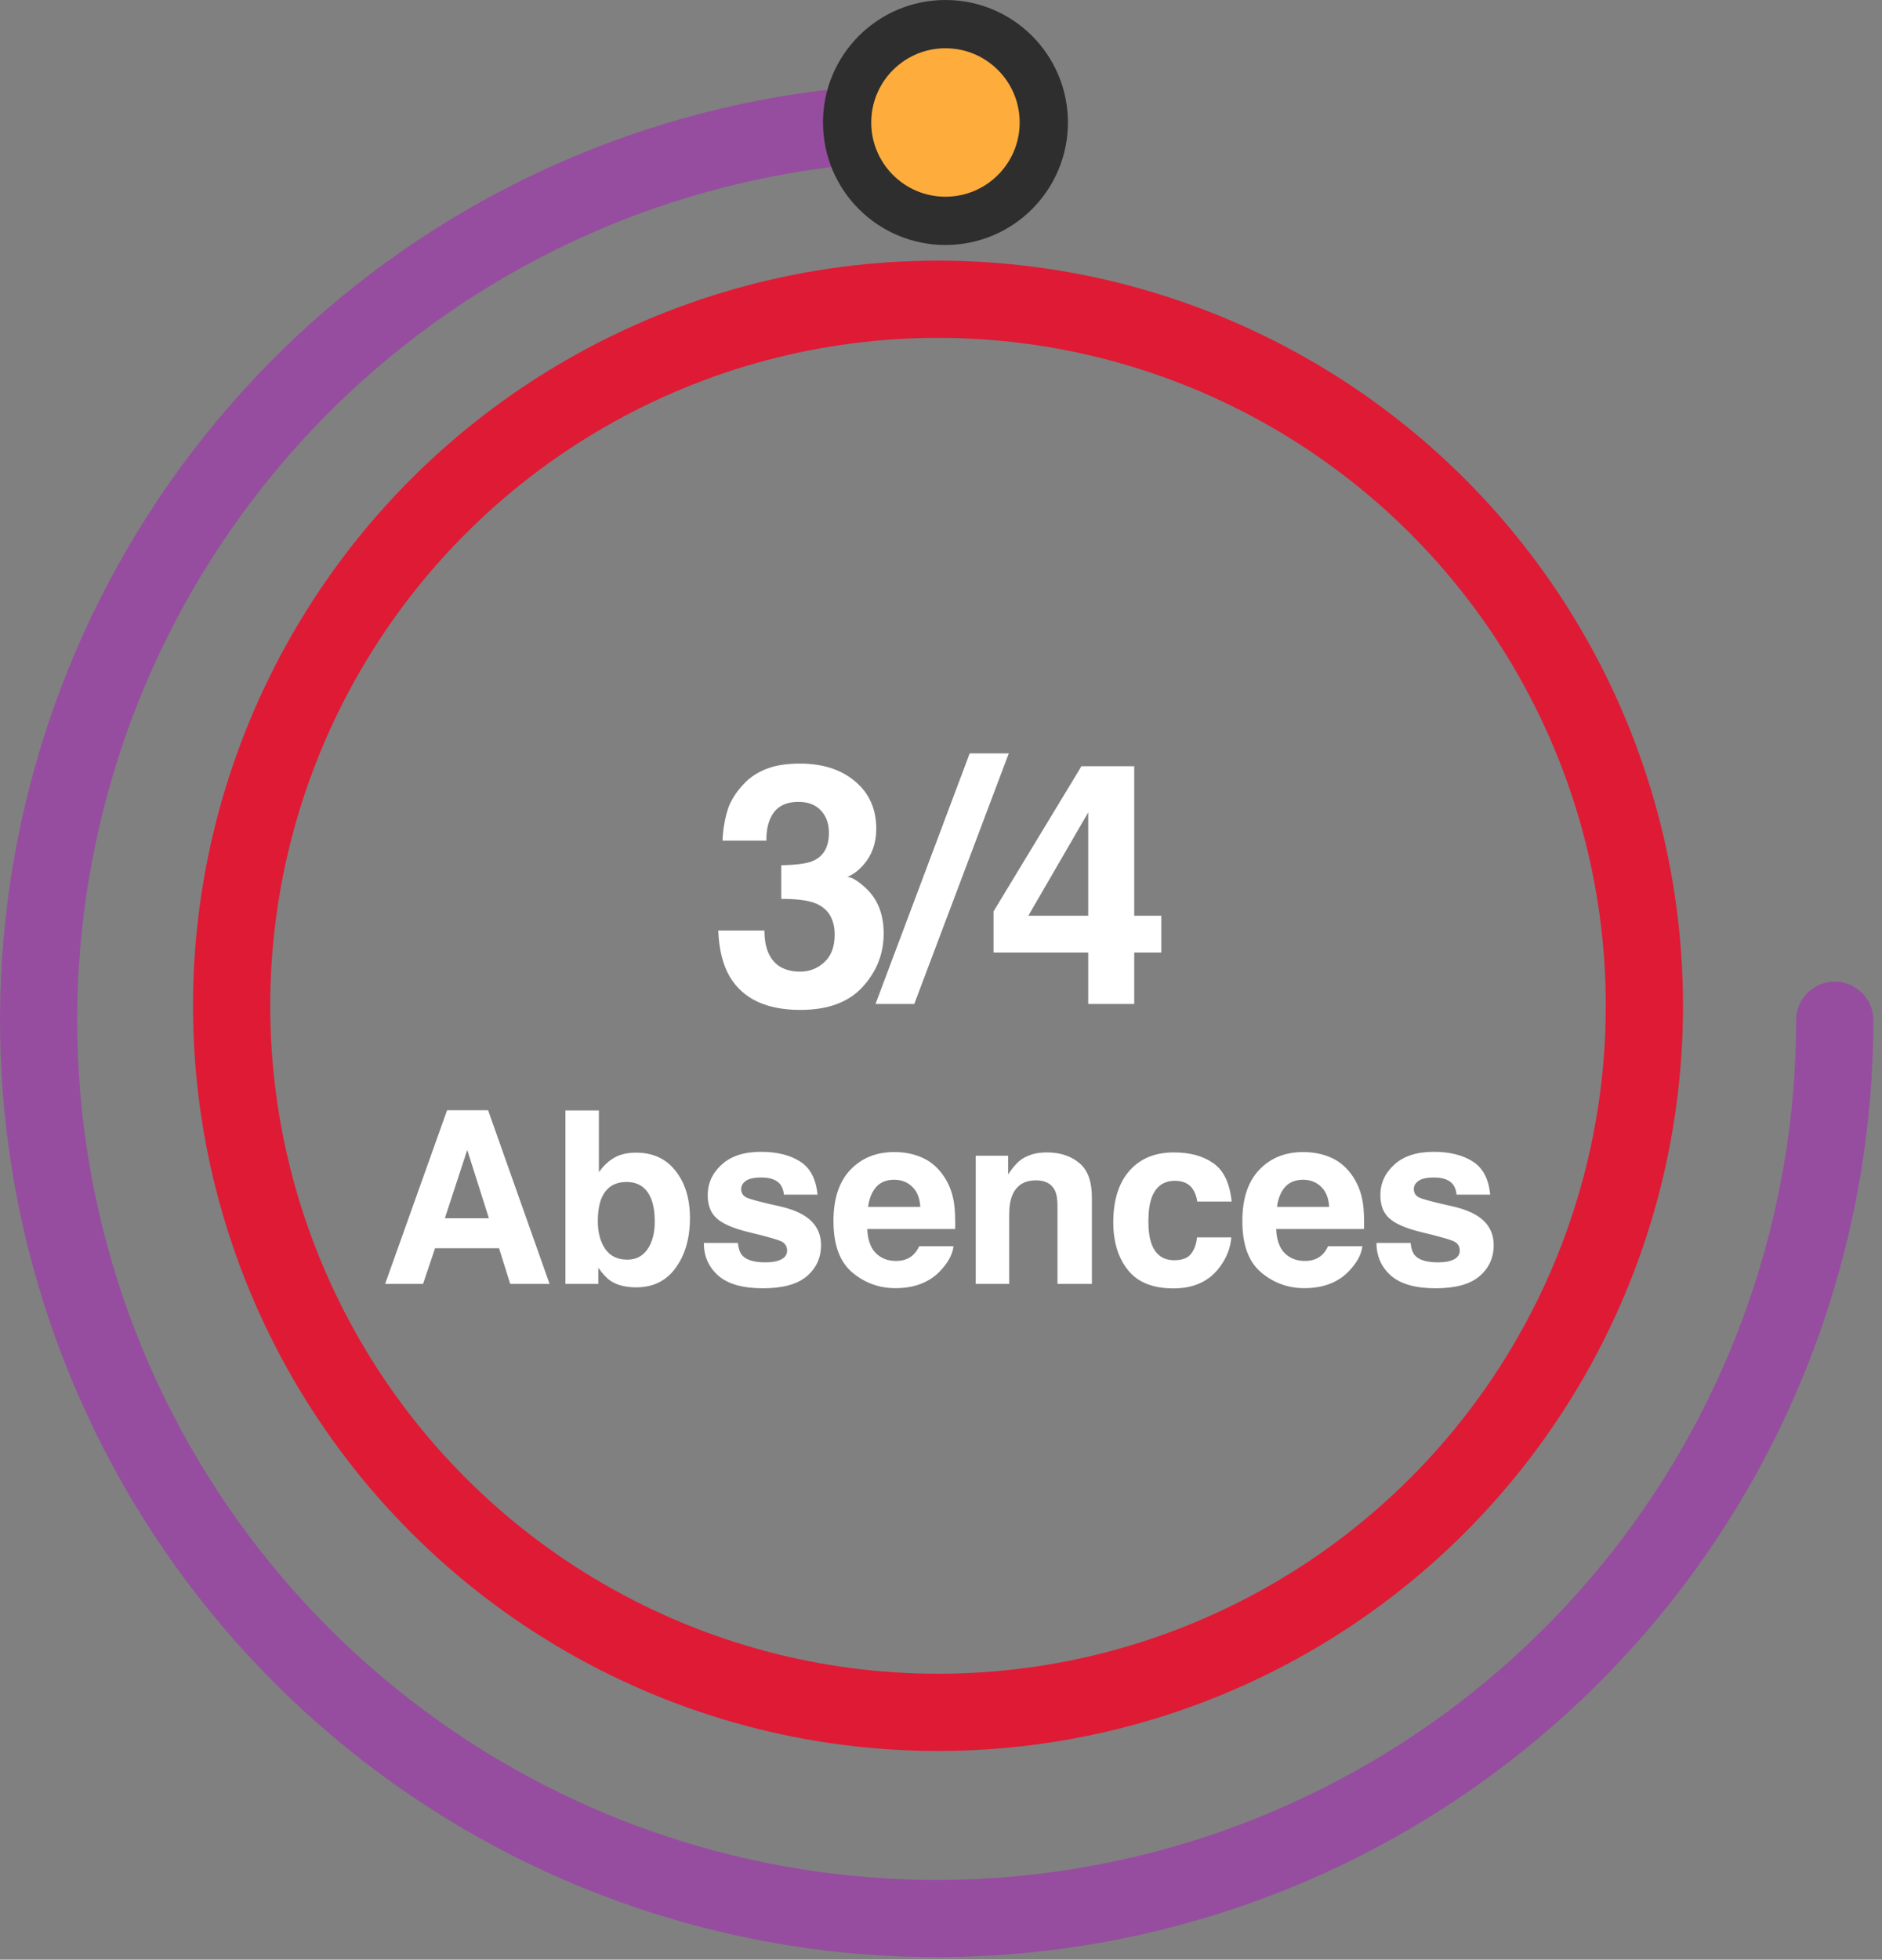 <svg width="195" height="203" viewBox="0 0 195 203" fill="none" xmlns="http://www.w3.org/2000/svg">
<rect x="0" y="0" width="195" height="203" fill="#808080" stroke="none"/>
<path d="M190.103 105.689C190.103 126.565 183.083 146.835 170.172 163.239C157.26 179.644 139.208 191.23 118.916 196.135C98.624 201.041 77.273 198.98 58.294 190.285C39.315 181.589 23.811 166.764 14.275 148.193C4.739 129.622 1.725 108.384 5.718 87.893C9.71 67.403 20.477 48.849 36.287 35.217C52.098 21.584 72.033 13.665 92.888 12.73" stroke="#964D9F" stroke-width="8" stroke-linecap="round"/>
<circle cx="97.191" cy="104.191" r="73.191" stroke="#DF1A35" stroke-width="8"/>
<path d="M79.205 96.395C79.205 97.386 79.365 98.207 79.683 98.856C80.276 100.052 81.353 100.65 82.913 100.65C83.871 100.65 84.702 100.326 85.409 99.676C86.126 99.016 86.485 98.07 86.485 96.839C86.485 95.21 85.824 94.122 84.503 93.575C83.751 93.268 82.566 93.114 80.948 93.114V89.627C82.532 89.605 83.637 89.451 84.264 89.166C85.346 88.688 85.887 87.719 85.887 86.261C85.887 85.315 85.608 84.546 85.05 83.954C84.503 83.361 83.728 83.065 82.725 83.065C81.575 83.065 80.726 83.43 80.179 84.159C79.644 84.888 79.387 85.862 79.41 87.081H74.864C74.91 85.851 75.121 84.683 75.496 83.578C75.895 82.609 76.522 81.715 77.376 80.894C78.014 80.314 78.772 79.869 79.649 79.561C80.527 79.254 81.603 79.1 82.879 79.1C85.249 79.1 87.157 79.715 88.604 80.946C90.063 82.165 90.792 83.805 90.792 85.868C90.792 87.326 90.359 88.556 89.493 89.559C88.946 90.186 88.376 90.613 87.784 90.841C88.228 90.841 88.866 91.222 89.698 91.986C90.94 93.137 91.561 94.709 91.561 96.703C91.561 98.799 90.832 100.645 89.373 102.24C87.927 103.823 85.779 104.615 82.931 104.615C79.421 104.615 76.983 103.47 75.616 101.18C74.898 99.961 74.5 98.366 74.42 96.395H79.205ZM100.474 78.04H104.524L94.731 104H90.715L100.474 78.04ZM120.324 98.668H117.521V104H112.753V98.668H102.943V94.413L112.052 79.374H117.521V94.857H120.324V98.668ZM112.753 94.857V84.159L106.549 94.857H112.753ZM46.092 126.201H50.658L48.412 119.121L46.092 126.201ZM46.324 115.007H50.572L56.944 133H52.867L51.708 129.301H45.079L43.834 133H39.903L46.324 115.007ZM65.898 119.401C67.648 119.401 69.015 120.032 70 121.293C70.993 122.555 71.489 124.182 71.489 126.176C71.489 128.243 71.001 129.956 70.024 131.315C69.048 132.674 67.685 133.354 65.935 133.354C64.836 133.354 63.953 133.134 63.286 132.695C62.887 132.434 62.456 131.979 61.992 131.328V133H58.586V115.031H62.053V121.428C62.493 120.809 62.977 120.337 63.506 120.012C64.132 119.605 64.93 119.401 65.898 119.401ZM65.007 130.485C65.903 130.485 66.598 130.123 67.095 129.399C67.591 128.675 67.839 127.722 67.839 126.542C67.839 125.598 67.717 124.817 67.473 124.199C67.009 123.027 66.155 122.441 64.91 122.441C63.648 122.441 62.782 123.015 62.31 124.162C62.065 124.772 61.943 125.562 61.943 126.53C61.943 127.67 62.196 128.614 62.7 129.362C63.205 130.111 63.974 130.485 65.007 130.485ZM76.452 128.752C76.525 129.37 76.684 129.81 76.928 130.07C77.359 130.534 78.157 130.766 79.32 130.766C80.004 130.766 80.545 130.664 80.944 130.461C81.351 130.257 81.554 129.952 81.554 129.545C81.554 129.155 81.391 128.858 81.066 128.654C80.74 128.451 79.532 128.101 77.44 127.604C75.935 127.23 74.873 126.762 74.254 126.201C73.636 125.647 73.327 124.85 73.327 123.808C73.327 122.579 73.807 121.525 74.767 120.646C75.736 119.759 77.095 119.316 78.844 119.316C80.504 119.316 81.855 119.65 82.897 120.317C83.947 120.976 84.549 122.119 84.704 123.747H81.225C81.176 123.299 81.05 122.945 80.846 122.685C80.464 122.213 79.813 121.977 78.893 121.977C78.136 121.977 77.595 122.095 77.269 122.331C76.952 122.567 76.793 122.844 76.793 123.161C76.793 123.56 76.964 123.849 77.306 124.028C77.648 124.215 78.856 124.536 80.932 124.992C82.315 125.318 83.353 125.81 84.044 126.469C84.728 127.137 85.07 127.971 85.07 128.972C85.07 130.29 84.578 131.368 83.593 132.207C82.616 133.037 81.103 133.452 79.052 133.452C76.96 133.452 75.414 133.012 74.413 132.133C73.42 131.246 72.924 130.119 72.924 128.752H76.452ZM92.657 122.209C91.851 122.209 91.224 122.461 90.777 122.966C90.337 123.47 90.061 124.154 89.947 125.017H95.355C95.297 124.097 95.017 123.401 94.512 122.929C94.016 122.449 93.397 122.209 92.657 122.209ZM92.657 119.34C93.763 119.34 94.76 119.548 95.647 119.963C96.534 120.378 97.267 121.033 97.845 121.928C98.366 122.718 98.703 123.633 98.858 124.675C98.947 125.285 98.984 126.164 98.968 127.312H89.861C89.91 128.646 90.329 129.582 91.119 130.119C91.599 130.453 92.177 130.62 92.852 130.62C93.568 130.62 94.15 130.416 94.598 130.009C94.842 129.79 95.058 129.484 95.245 129.094H98.797C98.707 129.883 98.296 130.685 97.564 131.499C96.425 132.792 94.83 133.439 92.779 133.439C91.086 133.439 89.593 132.894 88.299 131.804C87.005 130.713 86.358 128.939 86.358 126.481C86.358 124.178 86.94 122.412 88.103 121.184C89.275 119.955 90.793 119.34 92.657 119.34ZM108.447 119.377C109.822 119.377 110.945 119.739 111.816 120.463C112.695 121.18 113.134 122.372 113.134 124.04V133H109.57V124.907C109.57 124.207 109.476 123.67 109.289 123.295C108.947 122.612 108.296 122.27 107.336 122.27C106.156 122.27 105.346 122.771 104.907 123.771C104.679 124.3 104.565 124.976 104.565 125.798V133H101.098V119.719H104.455V121.66C104.903 120.976 105.326 120.484 105.725 120.183C106.441 119.646 107.348 119.377 108.447 119.377ZM124.054 124.467C123.989 123.971 123.822 123.523 123.553 123.125C123.163 122.587 122.556 122.319 121.734 122.319C120.562 122.319 119.761 122.901 119.33 124.064C119.102 124.683 118.988 125.505 118.988 126.53C118.988 127.507 119.102 128.292 119.33 128.886C119.745 129.993 120.526 130.546 121.673 130.546C122.487 130.546 123.065 130.327 123.407 129.887C123.749 129.448 123.956 128.878 124.029 128.178H127.582C127.5 129.236 127.118 130.237 126.434 131.181C125.344 132.703 123.728 133.464 121.588 133.464C119.448 133.464 117.873 132.829 116.864 131.56C115.855 130.29 115.35 128.642 115.35 126.616C115.35 124.329 115.908 122.551 117.022 121.281C118.137 120.012 119.675 119.377 121.637 119.377C123.305 119.377 124.668 119.751 125.726 120.5C126.792 121.249 127.423 122.571 127.618 124.467H124.054ZM135.022 122.209C134.216 122.209 133.59 122.461 133.142 122.966C132.703 123.47 132.426 124.154 132.312 125.017H137.72C137.663 124.097 137.382 123.401 136.877 122.929C136.381 122.449 135.763 122.209 135.022 122.209ZM135.022 119.34C136.129 119.34 137.126 119.548 138.013 119.963C138.9 120.378 139.632 121.033 140.21 121.928C140.731 122.718 141.069 123.633 141.223 124.675C141.313 125.285 141.349 126.164 141.333 127.312H132.227C132.275 128.646 132.694 129.582 133.484 130.119C133.964 130.453 134.542 130.62 135.217 130.62C135.933 130.62 136.515 130.416 136.963 130.009C137.207 129.79 137.423 129.484 137.61 129.094H141.162C141.073 129.883 140.662 130.685 139.929 131.499C138.79 132.792 137.195 133.439 135.144 133.439C133.451 133.439 131.958 132.894 130.664 131.804C129.37 130.713 128.723 128.939 128.723 126.481C128.723 124.178 129.305 122.412 130.469 121.184C131.641 119.955 133.158 119.34 135.022 119.34ZM146.149 128.752C146.222 129.37 146.381 129.81 146.625 130.07C147.056 130.534 147.854 130.766 149.018 130.766C149.701 130.766 150.242 130.664 150.641 130.461C151.048 130.257 151.251 129.952 151.251 129.545C151.251 129.155 151.089 128.858 150.763 128.654C150.438 128.451 149.229 128.101 147.138 127.604C145.632 127.23 144.57 126.762 143.952 126.201C143.333 125.647 143.024 124.85 143.024 123.808C143.024 122.579 143.504 121.525 144.464 120.646C145.433 119.759 146.792 119.316 148.542 119.316C150.202 119.316 151.553 119.65 152.594 120.317C153.644 120.976 154.246 122.119 154.401 123.747H150.922C150.873 123.299 150.747 122.945 150.543 122.685C150.161 122.213 149.51 121.977 148.59 121.977C147.833 121.977 147.292 122.095 146.967 122.331C146.649 122.567 146.491 122.844 146.491 123.161C146.491 123.56 146.662 123.849 147.003 124.028C147.345 124.215 148.554 124.536 150.629 124.992C152.012 125.318 153.05 125.81 153.742 126.469C154.425 127.137 154.767 127.971 154.767 128.972C154.767 130.29 154.275 131.368 153.29 132.207C152.313 133.037 150.8 133.452 148.749 133.452C146.658 133.452 145.111 133.012 144.11 132.133C143.118 131.246 142.621 130.119 142.621 128.752H146.149Z" fill="white"/>
<circle cx="97.962" cy="12.689" r="10.189" fill="#FEAC3C" stroke="#2E2E2E" stroke-width="5"/>
</svg>
